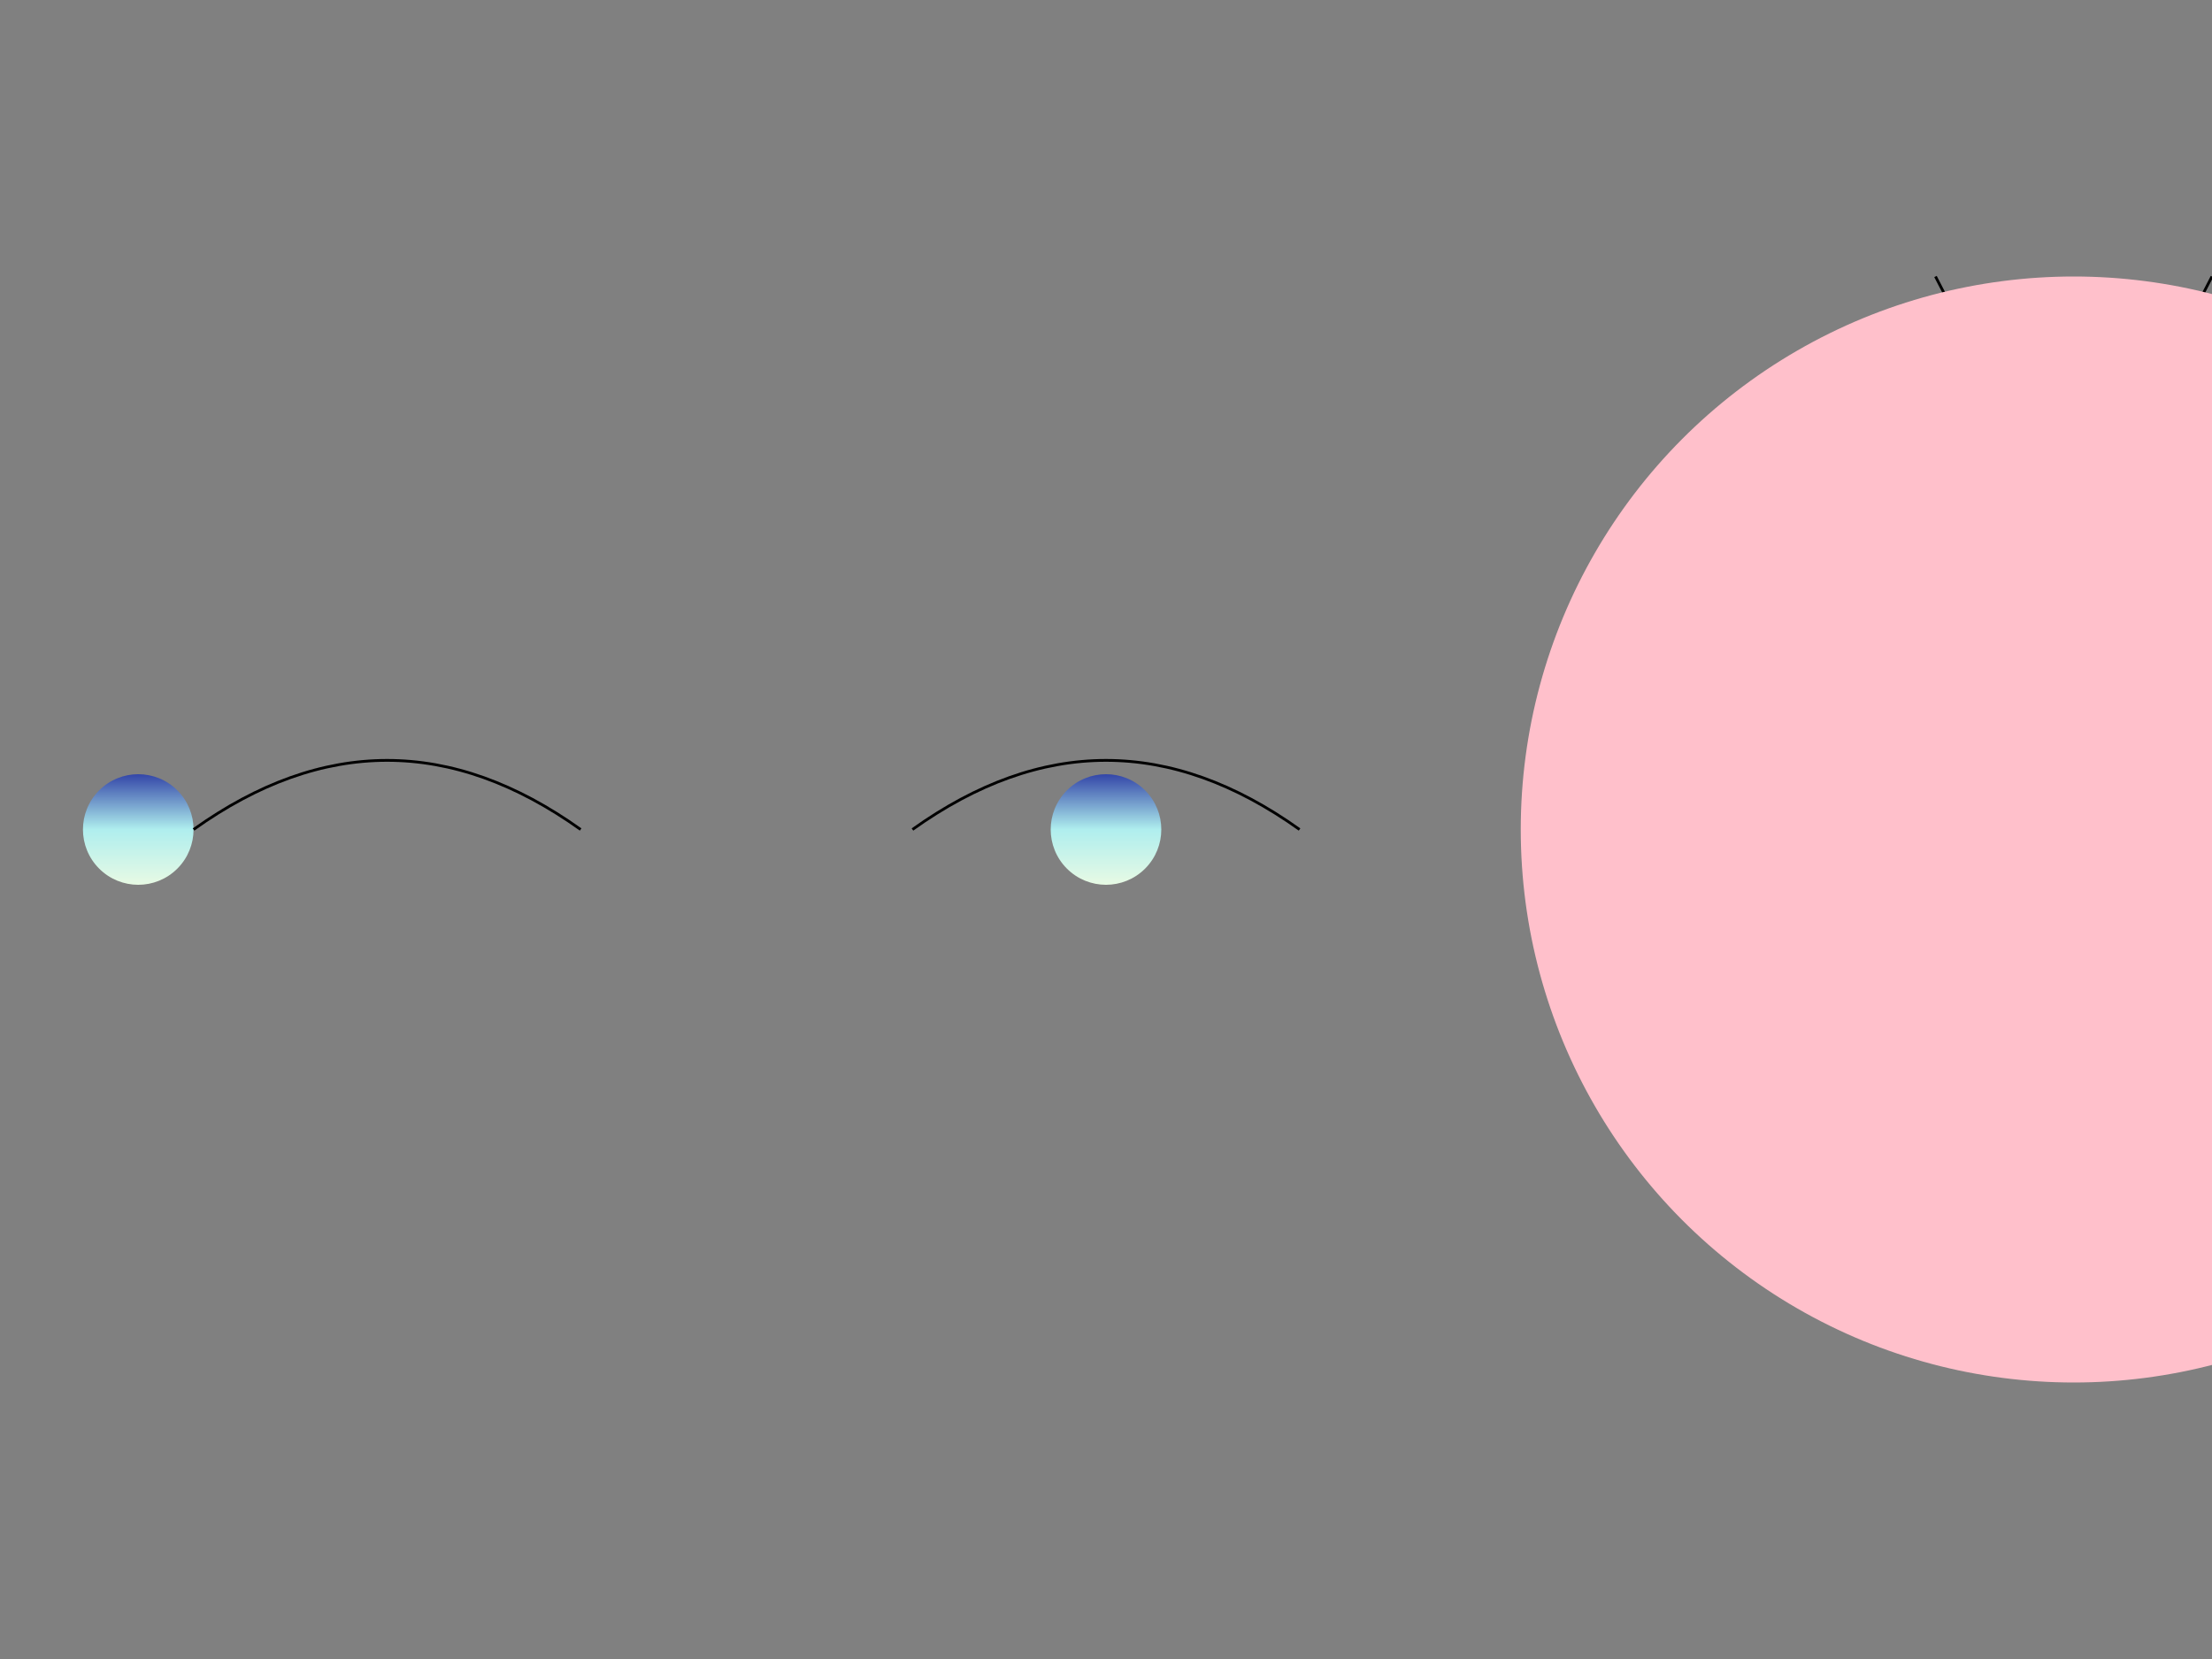 <svg width="800" height="600" viewBox="0 0 800 600" xmlns="http://www.w3.org/2000/svg">
  <rect x="0" y="0" width="800" height="600" fill="#808080" stroke="none"/>
  <defs>
    <linearGradient id="beatGradient" x1="0%" y1="0%" x2="100%" y2="100%">
      <stop offset="0%" style="stop-color:darkblue; stop-opacity:1"/>
      <stop offset="50%" style="stop-color:paleturquoise; stop-opacity:1"/>
      <stop offset="100%" style="stop-color:lightyellow; stop-opacity:1"/>
    </linearGradient>
  </defs>

  <!-- Bar 1 -->
  <circle cx="50" cy="300" r="20" fill="url(#beatGradient)" transform="rotate(45 50 300)">
    <animate attributeName="r" values="20;40;20" dur="6s" repeatCount="indefinite"/>
  </circle>
  <path d="M70,300 Q140,250 210,300" stroke="black" fill="transparent">
    <animate attributeName="d" values="M70,300 Q140,250 210,300; M210,300 Q280,250 350,300" dur="6s" repeatCount="indefinite"/>
  </path>

  <!-- Bar 2 -->
  <circle cx="400" cy="300" r="20" fill="url(#beatGradient)" transform="rotate(45 400 300)">
    <animate attributeName="r" values="20;40;20" dur="6s" begin="7s" repeatCount="indefinite"/>
  </circle>
  <path d="M330,300 Q400,250 470,300" stroke="black" fill="transparent">
    <animate attributeName="d" values="M330,300 Q400,250 470,300; M470,300 Q540,250 610,300" dur="6s" begin="7s" repeatCount="indefinite"/>
  </path>

  <!-- Giraffe -->
  <g id="giraffe">
    <path d="M700,100 Q750,200 800,100" stroke="black" fill="transparent"/>
    <circle cx="750" cy="300" r="200" fill="#FFC0CB">
      <animate attributeName="r" values="200;250;200" dur="6s" repeatCount="indefinite"/>
    </circle>
  </g>
</svg>
